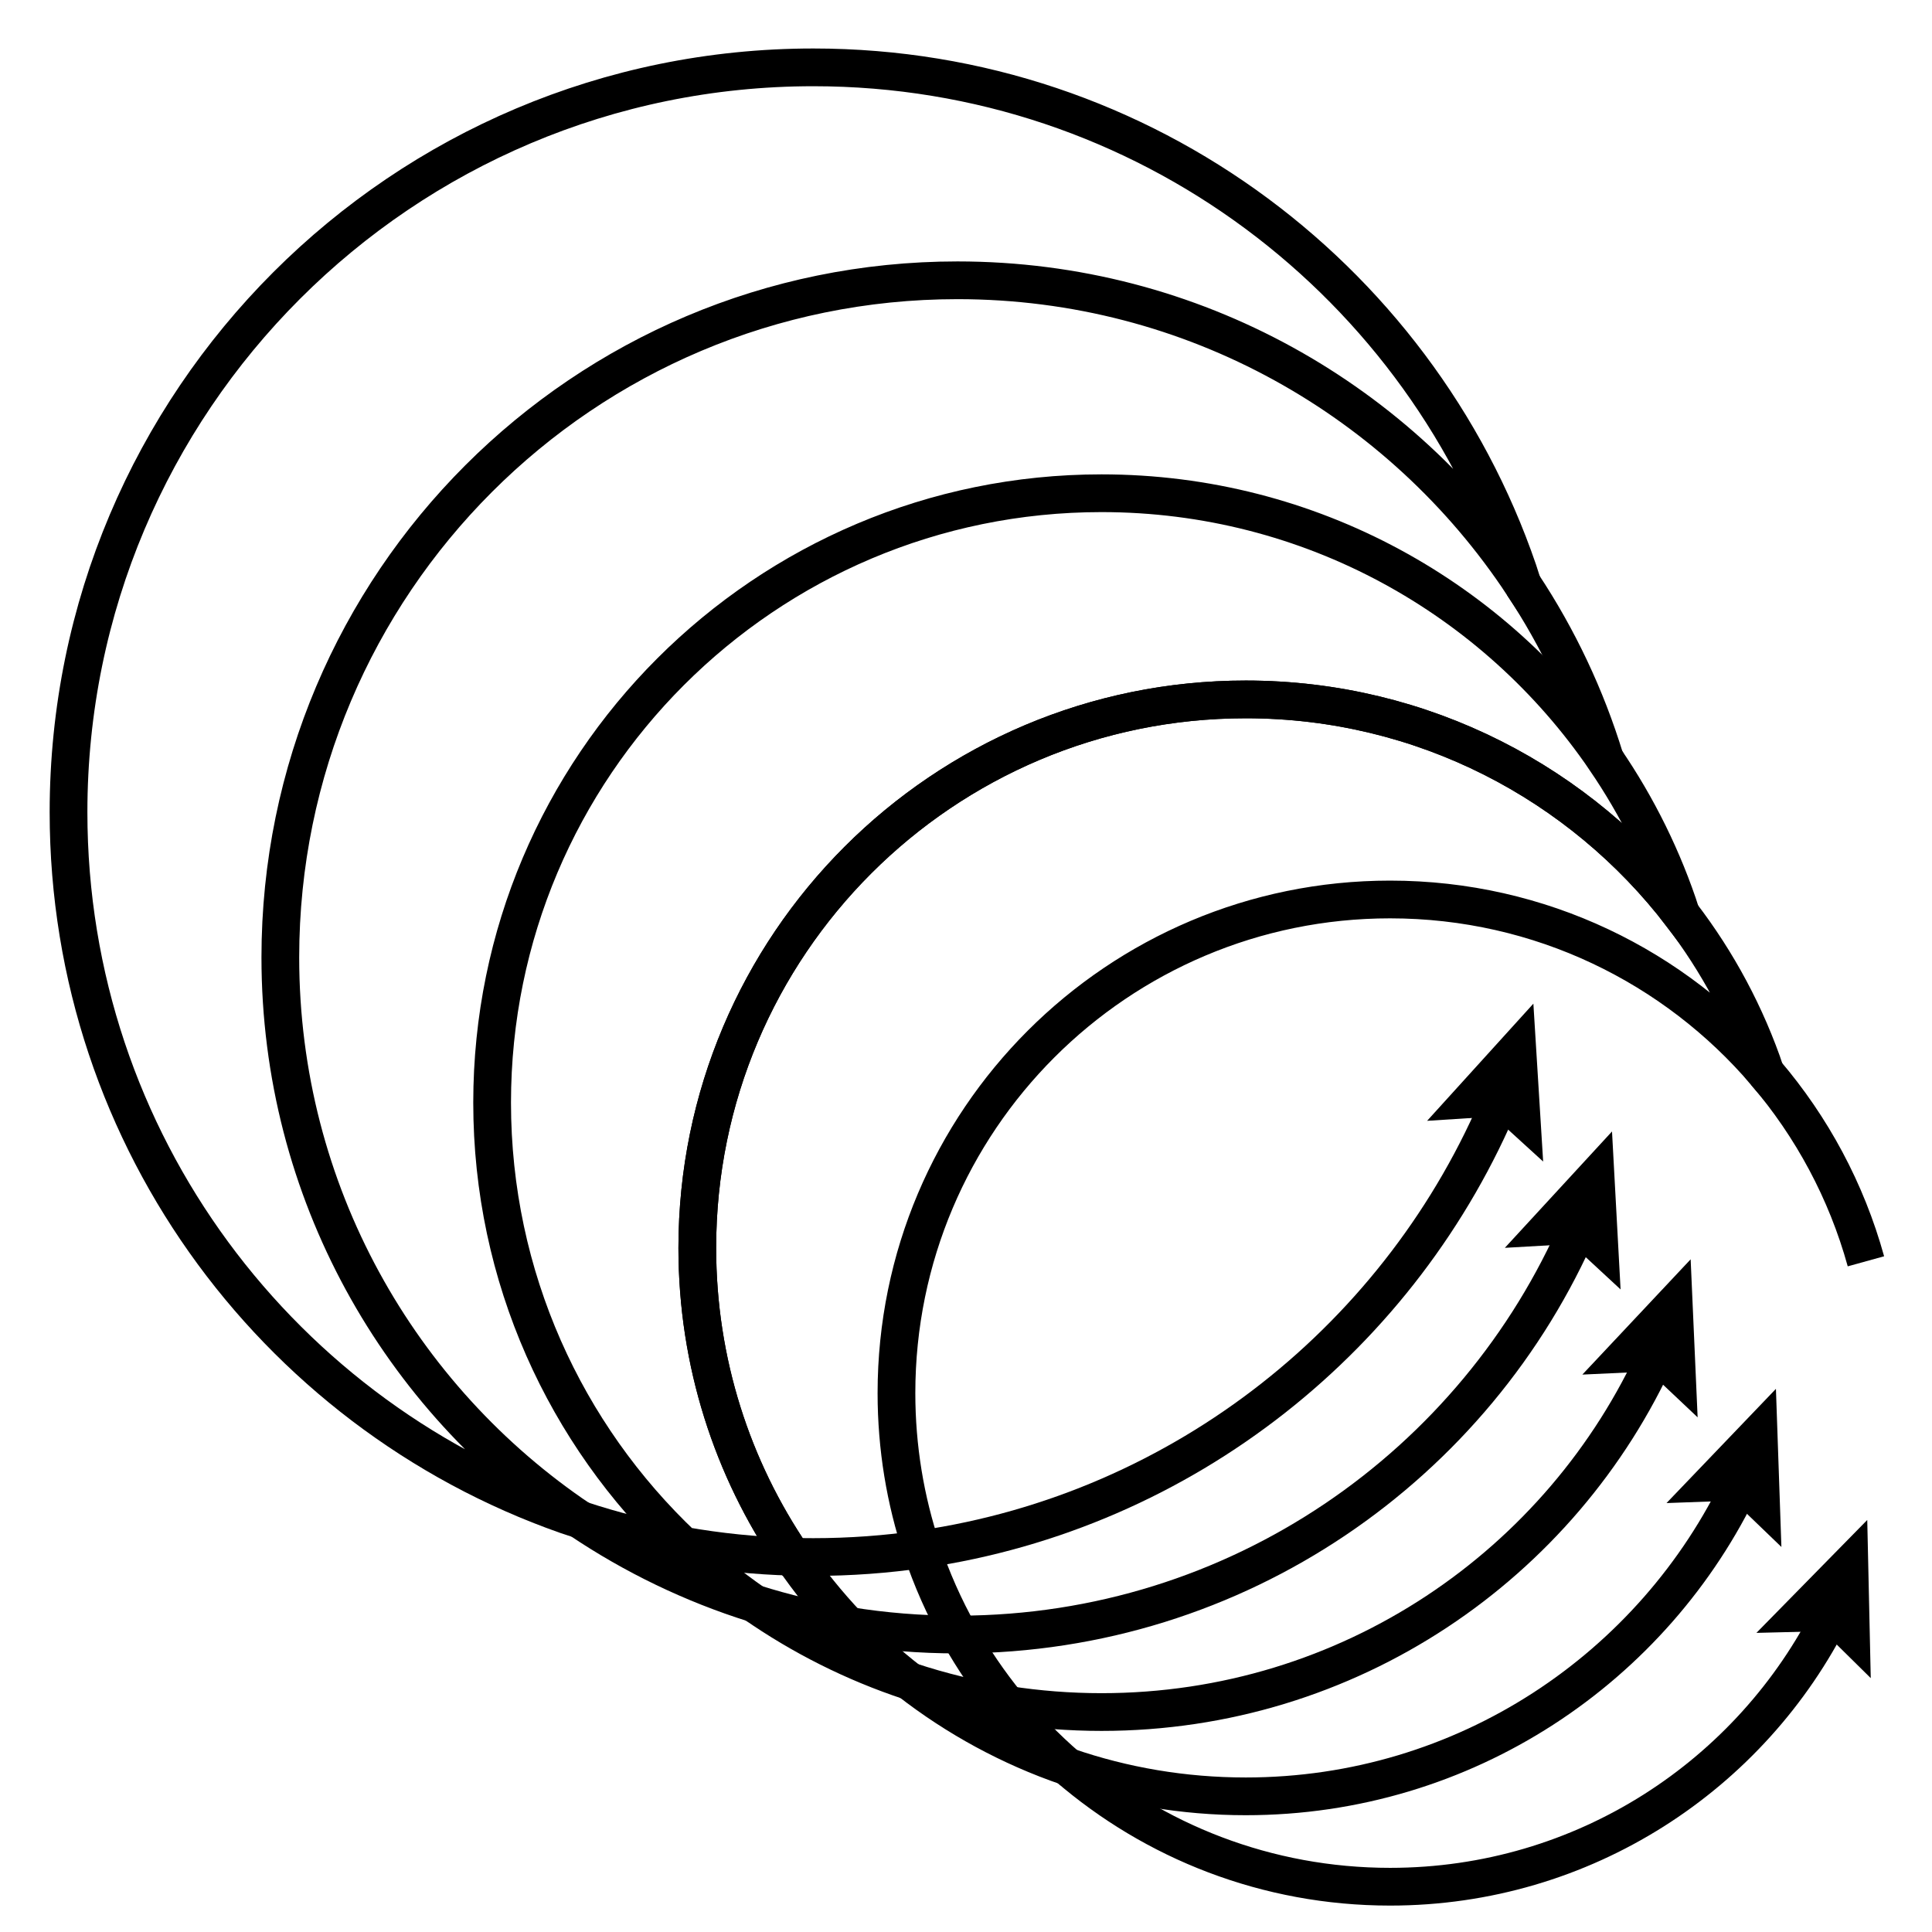<?xml version="1.0" encoding="utf-8"?>
<!-- Generator: Adobe Illustrator 24.0.2, SVG Export Plug-In . SVG Version: 6.00 Build 0)  -->
<svg version="1.1" id="Layer_1" xmlns="http://www.w3.org/2000/svg" xmlns:xlink="http://www.w3.org/1999/xlink" x="0px" y="0px"
	 viewBox="0 0 512 512" style="enable-background:new 0 0 512 512;" xml:space="preserve">
<style type="text/css">
	.st0{fill:none;stroke:#000000;stroke-width:10;stroke-miterlimit:10;}
</style>
<path class="st0" d="M427.05,206.68"/>
<path class="st0" d="M253.26,253.24"/>
<path class="st0" d="M427.05,299.81"/>
<path class="st0" d="M253.26,253.24"/>
<path class="st0" d="M433.18,253.24"/>
<path class="st0" d="M253.26,253.24"/>
<path class="st0" d="M430.25,221.24"/>
<path class="st0" d="M494.49,334.26c-5.16-18.66-14.34-35.64-26.57-49.96"/>
<path class="st0" d="M467.92,284.3c-23.99-28.11-59.68-45.93-99.53-45.93c-72.25,0-130.82,58.57-130.82,130.82
	c0,14.46,2.35,28.37,6.68,41.37c-9.37,1.36-18.95,2.07-28.7,2.07c-1.85,0-3.69-0.03-5.53-0.07h-0.01
	c-15.91-23.32-25.22-51.5-25.22-81.86c0-80.28,65.08-145.35,145.35-145.35c47.05,0,88.87,22.35,115.43,57.01
	C455.18,254.89,462.78,269.03,467.92,284.3z"/>
<g>
	<g>
		<path class="st0" d="M461.62,392.73c-23.27,49.24-73.4,83.32-131.48,83.32c-16.54,0-32.44-2.76-47.25-7.86h-0.01
			c-15.27-5.24-29.38-12.96-41.87-22.67c-5.76-4.48-11.18-9.38-16.21-14.67h-0.01c-5.39-5.68-10.34-11.8-14.77-18.29"/>
		<g>
			<polygon points="441.64,398.33 459.33,397.68 472.09,409.96 470.64,368.06 			"/>
		</g>
	</g>
</g>
<path class="st0" d="M445.57,242.36c-26.56-34.66-68.38-57.01-115.43-57.01c-80.27,0-145.35,65.07-145.35,145.35
	c0,30.36,9.31,58.54,25.22,81.86c-9.87-0.28-19.54-1.27-28.99-2.94c-31.16-29.44-50.6-71.15-50.6-117.41
	c0-89.19,72.31-161.5,161.5-161.5c55.45,0,104.36,27.93,133.44,70.49c0,0.01,0,0.01,0,0.02C433.95,213.78,440.8,227.6,445.57,242.36
	z"/>
<g>
	<g>
		<path class="st0" d="M181.02,409.62c5.89,5.57,12.2,10.69,18.88,15.33h0.01c12.52,8.71,26.34,15.68,41.1,20.57
			c8.37,2.78,17.03,4.89,25.94,6.27c8.14,1.26,16.48,1.92,24.97,1.92c65.58,0,122.03-39.09,147.33-95.23"/>
		<g>
			<polygon points="449.89,375.61 437.02,363.46 419.34,364.28 448.04,333.73 			"/>
		</g>
	</g>
</g>
<path class="st0" d="M403.56,154.95c-32.09-48.61-87.21-80.67-149.82-80.67c-99.11,0-179.45,80.34-179.45,179.45
	c0,62.1,31.55,116.83,79.49,149.04C75.01,376.84,18.16,302.68,18.16,215.24c0-109.02,88.37-197.39,197.39-197.39
	C303.54,17.85,378.08,75.42,403.56,154.95z"/>
<g>
	<g>
		<path class="st0" d="M244.25,410.56c69.66-10.15,127.53-56.68,153.69-119.7"/>
		<g>
			<polygon points="408.95,307.82 395.87,295.9 378.2,297.03 406.36,265.98 			"/>
		</g>
	</g>
</g>
<path class="st0" d="M181.02,409.62c-9.32-1.64-18.42-3.94-27.24-6.85"/>
<path class="st0" d="M403.56,154.95c9.36,14.14,16.74,29.69,21.8,46.25"/>
<g>
	<g>
		<path class="st0" d="M153.78,402.77c14.09,9.47,29.59,16.99,46.13,22.18c8.06,2.54,16.37,4.52,24.88,5.9
			c9.42,1.53,19.09,2.32,28.95,2.32c0.17,0,0.35,0,0.52,0c73.67-0.21,136.91-44.83,164.35-108.49"/>
		<g>
			<polygon points="429.47,341.71 416.48,329.68 398.8,330.69 427.2,299.85 			"/>
		</g>
	</g>
</g>
<g>
	<g>
		<path class="st0" d="M244.25,410.56c2.63,7.9,5.99,15.46,10.01,22.61c3.7,6.58,7.95,12.81,12.69,18.62
			c4.83,5.92,10.16,11.41,15.93,16.4h0.01c22.93,19.82,52.81,31.81,85.5,31.81c51.33,0,95.76-29.57,117.18-72.61"/>
		<g>
			<polygon points="495.77,444.72 483.17,432.29 465.47,432.73 494.84,402.81 			"/>
		</g>
	</g>
</g>
</svg>
